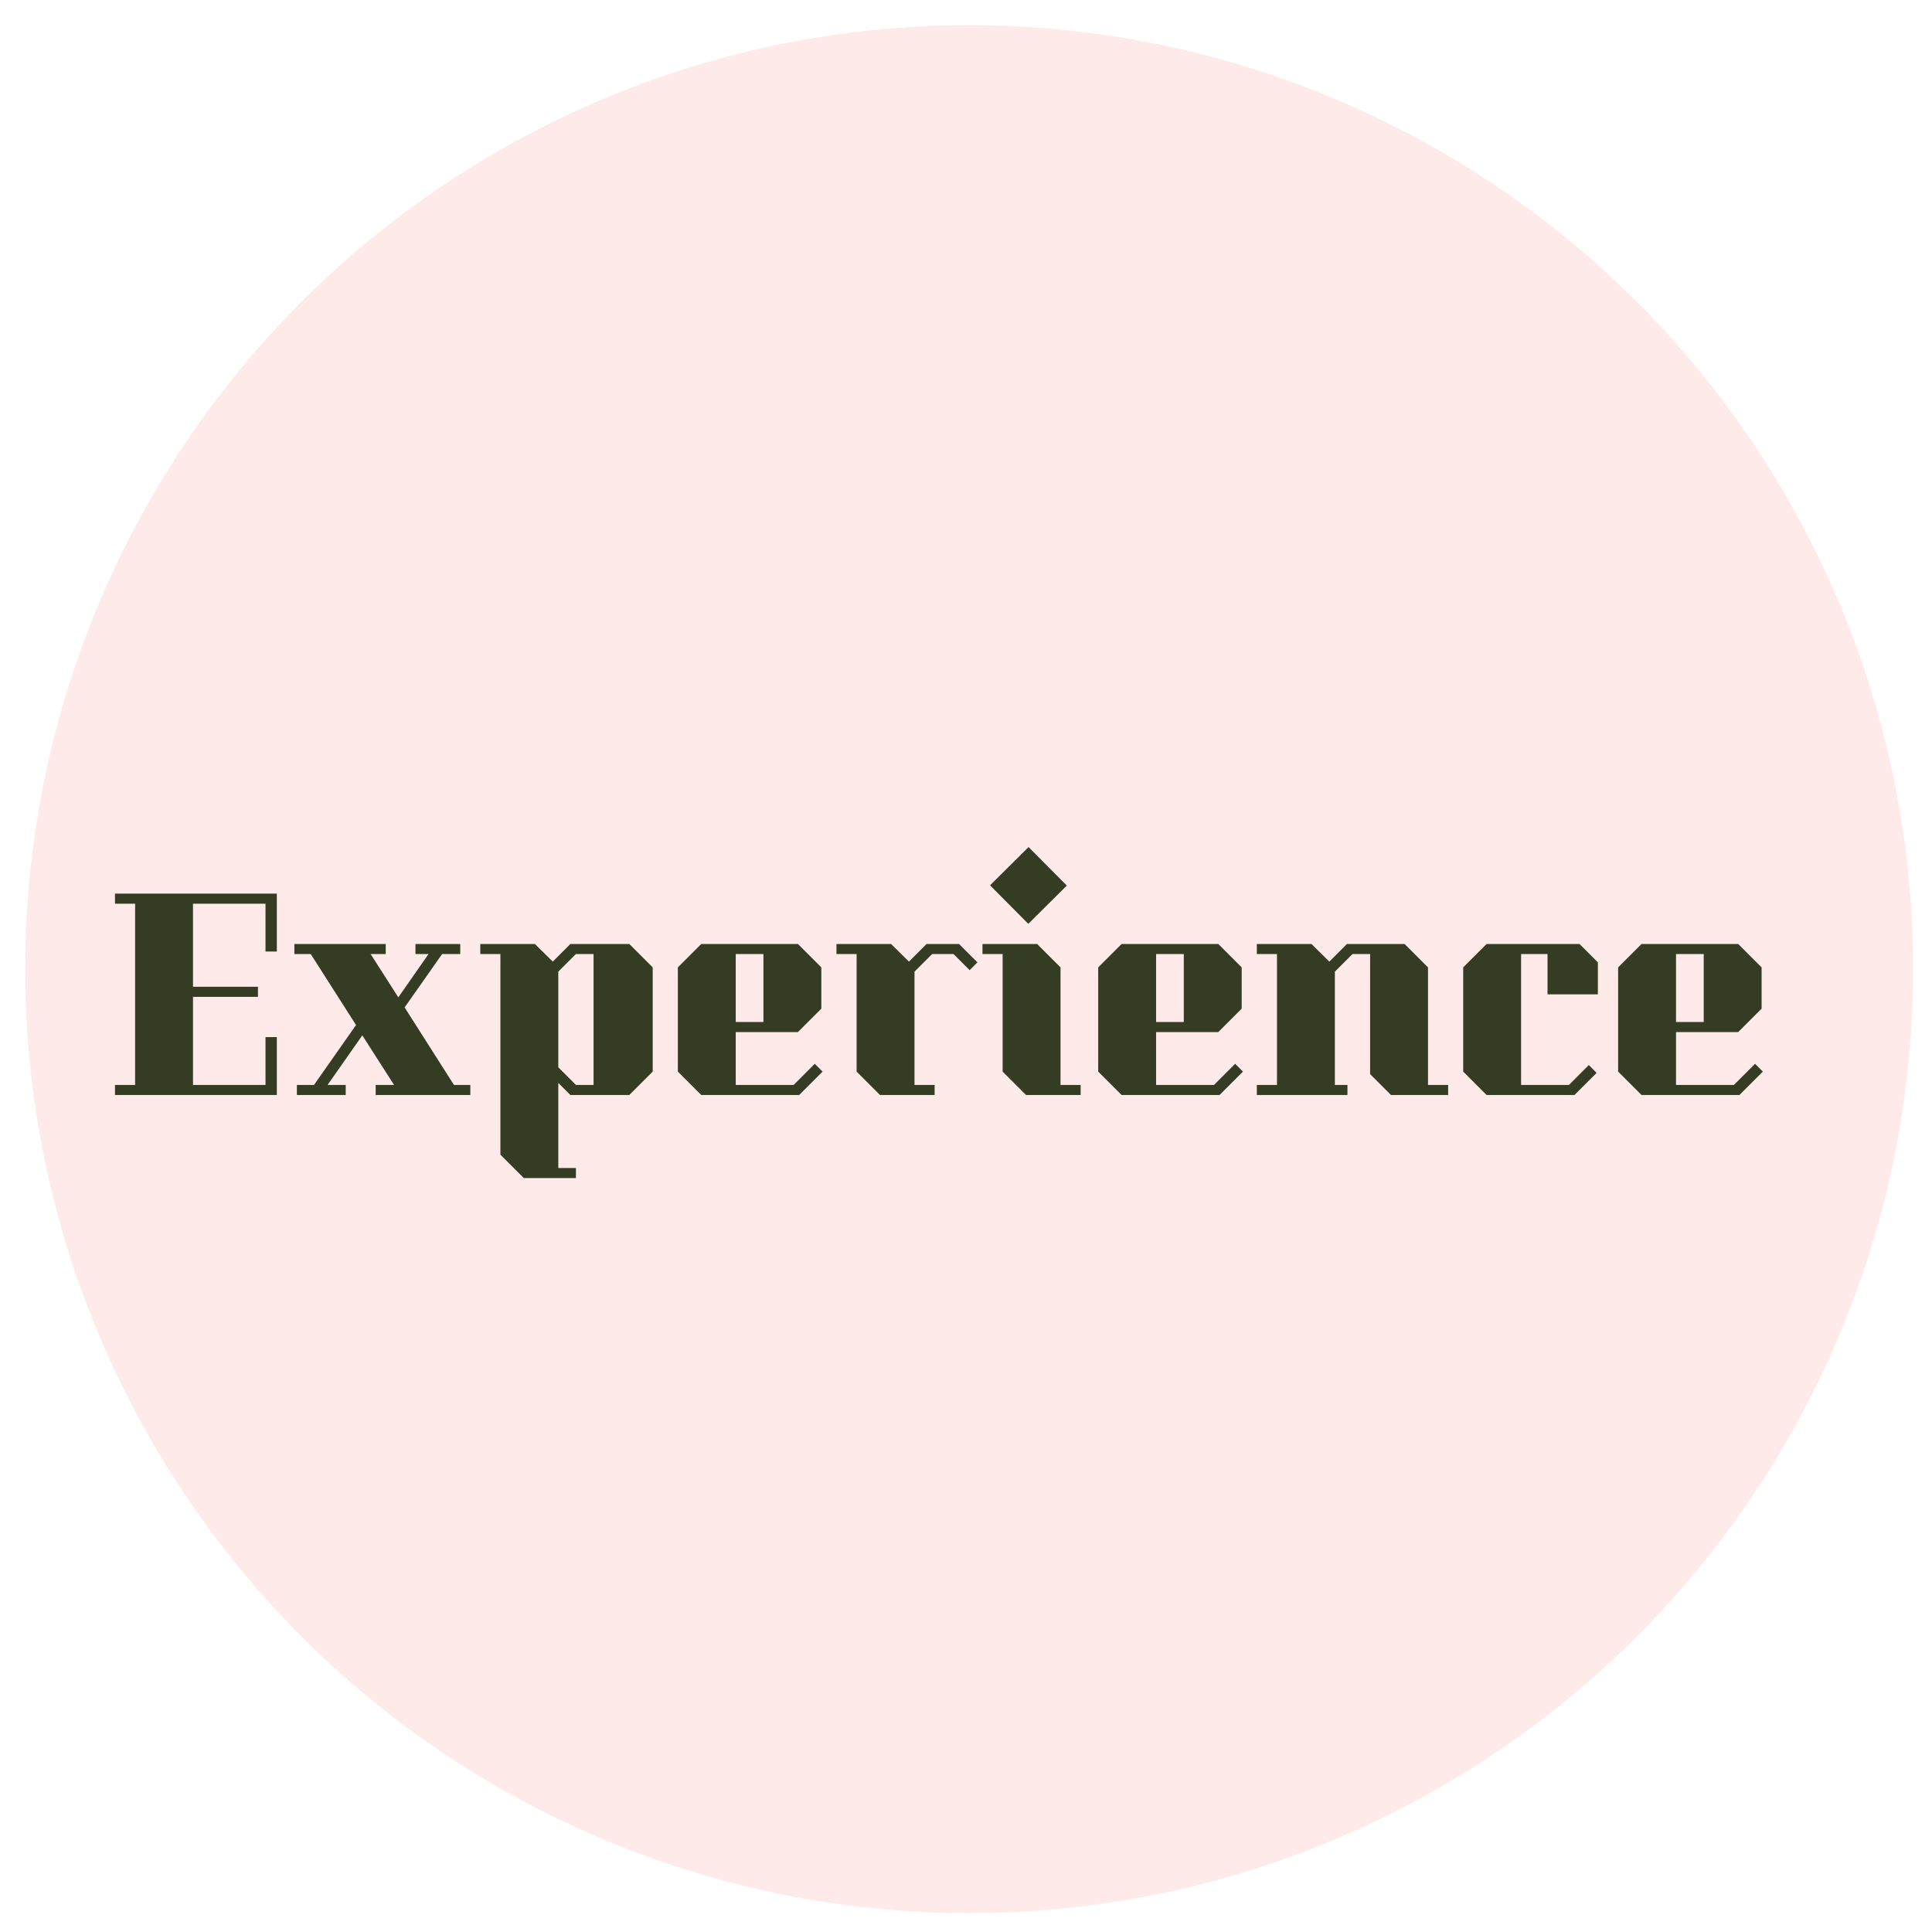 <svg width="307" height="307" viewBox="0 0 307 307" fill="none" xmlns="http://www.w3.org/2000/svg">
<g filter="url(#filter0_d)">
<circle cx="150" cy="150" r="150" fill="#FFEAEA"/>
</g>
<g filter="url(#filter1_d)">
<path d="M43.989 170V160.8H42.189V168.4H30.669V154.4H40.989V152.8H30.669V139.6H42.189V147.2H43.989V138H18.269V139.6H21.469V168.4H18.269V170H43.989ZM46.775 146H61.295V147.6H58.895L63.295 154.48L68.095 147.6H66.015V146H73.135V147.6H70.255L64.295 156.08L72.135 168.4H74.735V170H59.695V168.4H62.615L57.575 160.52L52.055 168.4H54.935V170H47.175V168.4H49.895L56.575 158.88L49.375 147.6H46.775V146ZM79.516 147.6V179.48L83.236 183.2H91.516V181.6H88.716V168.08L90.636 170H99.996L103.716 166.28V149.72L99.996 146H90.636L87.836 148.8L84.996 146H76.316V147.6H79.516ZM88.716 150.4L91.516 147.6H94.316V168.4H91.516L88.716 165.6V150.4ZM111.431 170H126.991L130.711 166.28L129.471 165.04L126.111 168.4H116.911V160H126.791L130.511 156.28V149.72L126.791 146H111.431L107.711 149.72V166.28L111.431 170ZM116.911 147.6H121.311V158.4H116.911V147.6ZM155.317 148.92L154.077 150.16L151.517 147.6H148.117L145.317 150.4V168.4H148.517V170H139.837L136.117 166.28V147.6H132.917V146H141.597L144.437 148.8L147.237 146H152.397L155.317 148.92ZM163.4 142.8L157.32 136.68L163.44 130.6L169.52 136.72L163.4 142.8ZM171.72 168.4V170H163.04L159.32 166.28V147.6H156.12V146H164.8L168.52 149.72V168.4H171.72ZM178.228 170H193.788L197.508 166.28L196.268 165.04L192.908 168.4H183.708V160H193.588L197.308 156.28V149.72L193.588 146H178.228L174.508 149.72V166.28L178.228 170ZM183.708 147.6H188.108V158.4H183.708V147.6ZM230.114 168.4V170H221.034L217.714 166.68V147.6H214.914L212.114 150.4V168.4H214.114V170H199.714V168.4H202.914V147.6H199.714V146H208.394L211.234 148.8L214.034 146H223.194L226.914 149.72V168.4H230.114ZM245.906 154V147.6H241.706V168.4H249.306L252.466 165.24L253.706 166.48L250.186 170H236.226L232.506 166.28V149.72L236.226 146H250.986L253.906 148.92V154H245.906ZM260.845 170H276.405L280.125 166.28L278.885 165.04L275.525 168.4H266.325V160H276.205L279.925 156.28V149.72L276.205 146H260.845L257.125 149.72V166.28L260.845 170ZM266.325 147.6H270.725V158.4H266.325V147.6Z" fill="#343D24"/>
</g>
<defs>
<filter id="filter0_d" x="0" y="0" width="307" height="307" filterUnits="userSpaceOnUse" color-interpolation-filters="sRGB">
<feFlood flood-opacity="0" result="BackgroundImageFix"/>
<feColorMatrix in="SourceAlpha" type="matrix" values="0 0 0 0 0 0 0 0 0 0 0 0 0 0 0 0 0 0 127 0"/>
<feOffset dx="4" dy="4"/>
<feGaussianBlur stdDeviation="1.5"/>
<feColorMatrix type="matrix" values="0 0 0 0 0 0 0 0 0 0 0 0 0 0 0 0 0 0 0.5 0"/>
<feBlend mode="normal" in2="BackgroundImageFix" result="effect1_dropShadow"/>
<feBlend mode="normal" in="SourceGraphic" in2="effect1_dropShadow" result="shape"/>
</filter>
<filter id="filter1_d" x="14.269" y="130.6" width="269.856" height="60.6" filterUnits="userSpaceOnUse" color-interpolation-filters="sRGB">
<feFlood flood-opacity="0" result="BackgroundImageFix"/>
<feColorMatrix in="SourceAlpha" type="matrix" values="0 0 0 0 0 0 0 0 0 0 0 0 0 0 0 0 0 0 127 0"/>
<feOffset dy="4"/>
<feGaussianBlur stdDeviation="2"/>
<feColorMatrix type="matrix" values="0 0 0 0 0 0 0 0 0 0 0 0 0 0 0 0 0 0 0.25 0"/>
<feBlend mode="normal" in2="BackgroundImageFix" result="effect1_dropShadow"/>
<feBlend mode="normal" in="SourceGraphic" in2="effect1_dropShadow" result="shape"/>
</filter>
</defs>
</svg>
